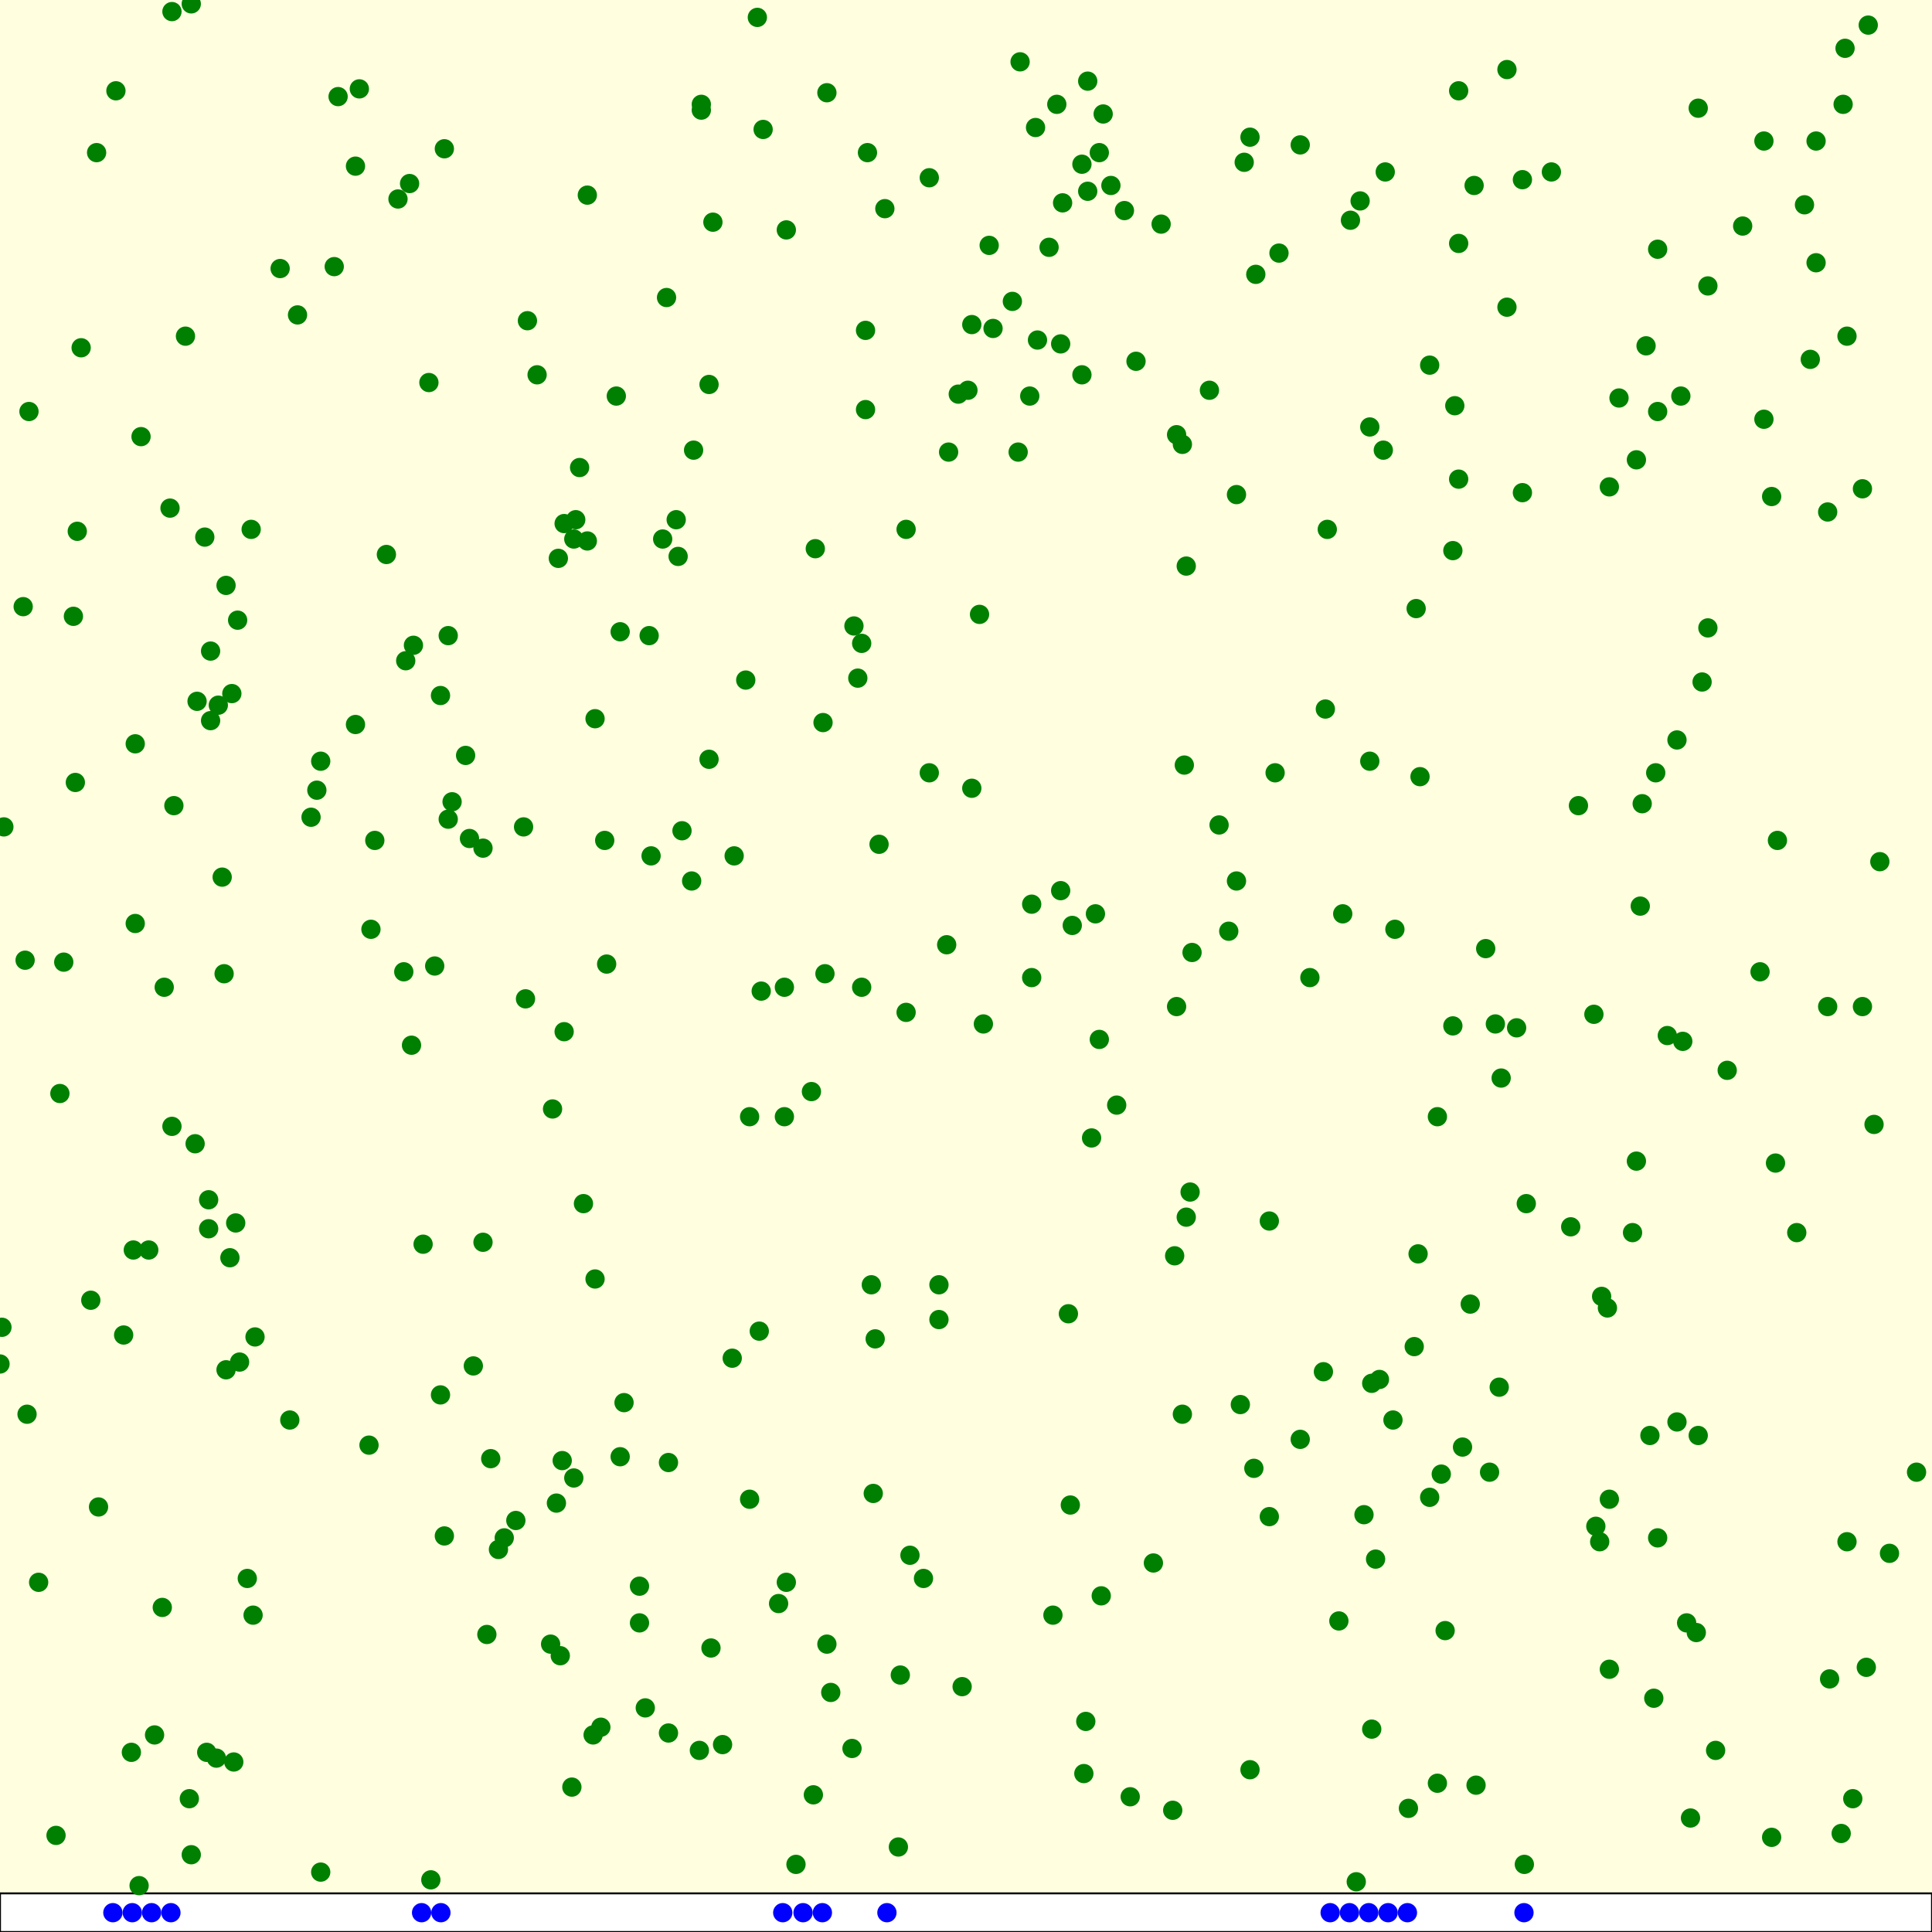 <svg viewBox="0 0 1000 1000" xmlns="http://www.w3.org/2000/svg"><rect x="0" y="0" width="1000" height="1000" fill="lightyellow" stroke="none "/><rect x="0" y="980" width="1000" height="20" fill="white" stroke="black "/><circle cx="953" cy="949" r="5" fill="green" stroke="none" /><circle cx="704" cy="104" r="5" fill="green" stroke="none" /><circle cx="313" cy="435" r="5" fill="green" stroke="none" /><circle cx="832" cy="677" r="5" fill="green" stroke="none" /><circle cx="673" cy="75" r="5" fill="green" stroke="none" /><circle cx="191" cy="748" r="5" fill="green" stroke="none" /><circle cx="363" cy="54" r="5" fill="green" stroke="none" /><circle cx="350" cy="269" r="5" fill="green" stroke="none" /><circle cx="230" cy="77" r="5" fill="green" stroke="none" /><circle cx="469" cy="274" r="5" fill="green" stroke="none" /><circle cx="569" cy="79" r="5" fill="green" stroke="none" /><circle cx="210" cy="342" r="5" fill="green" stroke="none" /><circle cx="550" cy="105" r="5" fill="green" stroke="none" /><circle cx="868" cy="383" r="5" fill="green" stroke="none" /><circle cx="879" cy="743" r="5" fill="green" stroke="none" /><circle cx="252" cy="846" r="5" fill="green" stroke="none" /><circle cx="292" cy="534" r="5" fill="green" stroke="none" /><circle cx="780" cy="36" r="5" fill="green" stroke="none" /><circle cx="644" cy="84" r="5" fill="green" stroke="none" /><circle cx="582" cy="109" r="5" fill="green" stroke="none" /><circle cx="186" cy="46" r="5" fill="green" stroke="none" /><circle cx="68" cy="907" r="5" fill="green" stroke="none" /><circle cx="250" cy="439" r="5" fill="green" stroke="none" /><circle cx="449" cy="79" r="5" fill="green" stroke="none" /><circle cx="833" cy="776" r="5" fill="green" stroke="none" /><circle cx="919" cy="602" r="5" fill="green" stroke="none" /><circle cx="560" cy="85" r="5" fill="green" stroke="none" /><circle cx="687" cy="274" r="5" fill="green" stroke="none" /><circle cx="311" cy="894" r="5" fill="green" stroke="none" /><circle cx="838" cy="206" r="5" fill="green" stroke="none" /><circle cx="407" cy="819" r="5" fill="green" stroke="none" /><circle cx="732" cy="697" r="5" fill="green" stroke="none" /><circle cx="128" cy="817" r="5" fill="green" stroke="none" /><circle cx="428" cy="48" r="5" fill="green" stroke="none" /><circle cx="601" cy="116" r="5" fill="green" stroke="none" /><circle cx="894" cy="554" r="5" fill="green" stroke="none" /><circle cx="609" cy="521" r="5" fill="green" stroke="none" /><circle cx="272" cy="517" r="5" fill="green" stroke="none" /><circle cx="608" cy="650" r="5" fill="green" stroke="none" /><circle cx="14" cy="732" r="5" fill="green" stroke="none" /><circle cx="503" cy="168" r="5" fill="green" stroke="none" /><circle cx="444" cy="351" r="5" fill="green" stroke="none" /><circle cx="614" cy="293" r="5" fill="green" stroke="none" /><circle cx="154" cy="163" r="5" fill="green" stroke="none" /><circle cx="870" cy="205" r="5" fill="green" stroke="none" /><circle cx="421" cy="929" r="5" fill="green" stroke="none" /><circle cx="39" cy="405" r="5" fill="green" stroke="none" /><circle cx="194" cy="435" r="5" fill="green" stroke="none" /><circle cx="99" cy="960" r="5" fill="green" stroke="none" /><circle cx="291" cy="756" r="5" fill="green" stroke="none" /><circle cx="394" cy="513" r="5" fill="green" stroke="none" /><circle cx="845" cy="638" r="5" fill="green" stroke="none" /><circle cx="88" cy="263" r="5" fill="green" stroke="none" /><circle cx="917" cy="951" r="5" fill="green" stroke="none" /><circle cx="722" cy="481" r="5" fill="green" stroke="none" /><circle cx="588" cy="187" r="5" fill="green" stroke="none" /><circle cx="250" cy="643" r="5" fill="green" stroke="none" /><circle cx="481" cy="92" r="5" fill="green" stroke="none" /><circle cx="451" cy="665" r="5" fill="green" stroke="none" /><circle cx="789" cy="965" r="5" fill="green" stroke="none" /><circle cx="612" cy="230" r="5" fill="green" stroke="none" /><circle cx="368" cy="853" r="5" fill="green" stroke="none" /><circle cx="465" cy="956" r="5" fill="green" stroke="none" /><circle cx="108" cy="621" r="5" fill="green" stroke="none" /><circle cx="117" cy="709" r="5" fill="green" stroke="none" /><circle cx="367" cy="393" r="5" fill="green" stroke="none" /><circle cx="686" cy="367" r="5" fill="green" stroke="none" /><circle cx="955" cy="25" r="5" fill="green" stroke="none" /><circle cx="693" cy="839" r="5" fill="green" stroke="none" /><circle cx="706" cy="784" r="5" fill="green" stroke="none" /><circle cx="734" cy="649" r="5" fill="green" stroke="none" /><circle cx="98" cy="931" r="5" fill="green" stroke="none" /><circle cx="430" cy="876" r="5" fill="green" stroke="none" /><circle cx="902" cy="117" r="5" fill="green" stroke="none" /><circle cx="80" cy="898" r="5" fill="green" stroke="none" /><circle cx="271" cy="428" r="5" fill="green" stroke="none" /><circle cx="192" cy="481" r="5" fill="green" stroke="none" /><circle cx="829" cy="671" r="5" fill="green" stroke="none" /><circle cx="626" cy="202" r="5" fill="green" stroke="none" /><circle cx="261" cy="796" r="5" fill="green" stroke="none" /><circle cx="657" cy="632" r="5" fill="green" stroke="none" /><circle cx="507" cy="318" r="5" fill="green" stroke="none" /><circle cx="2" cy="428" r="5" fill="green" stroke="none" /><circle cx="940" cy="73" r="5" fill="green" stroke="none" /><circle cx="122" cy="633" r="5" fill="green" stroke="none" /><circle cx="575" cy="96" r="5" fill="green" stroke="none" /><circle cx="367" cy="199" r="5" fill="green" stroke="none" /><circle cx="422" cy="284" r="5" fill="green" stroke="none" /><circle cx="858" cy="129" r="5" fill="green" stroke="none" /><circle cx="353" cy="430" r="5" fill="green" stroke="none" /><circle cx="884" cy="148" r="5" fill="green" stroke="none" /><circle cx="716" cy="233" r="5" fill="green" stroke="none" /><circle cx="403" cy="830" r="5" fill="green" stroke="none" /><circle cx="337" cy="443" r="5" fill="green" stroke="none" /><circle cx="319" cy="205" r="5" fill="green" stroke="none" /><circle cx="569" cy="538" r="5" fill="green" stroke="none" /><circle cx="300" cy="242" r="5" fill="green" stroke="none" /><circle cx="209" cy="503" r="5" fill="green" stroke="none" /><circle cx="740" cy="775" r="5" fill="green" stroke="none" /><circle cx="858" cy="796" r="5" fill="green" stroke="none" /><circle cx="289" cy="289" r="5" fill="green" stroke="none" /><circle cx="84" cy="832" r="5" fill="green" stroke="none" /><circle cx="392" cy="9" r="5" fill="green" stroke="none" /><circle cx="813" cy="635" r="5" fill="green" stroke="none" /><circle cx="395" cy="67" r="5" fill="green" stroke="none" /><circle cx="115" cy="454" r="5" fill="green" stroke="none" /><circle cx="130" cy="274" r="5" fill="green" stroke="none" /><circle cx="879" cy="56" r="5" fill="green" stroke="none" /><circle cx="631" cy="427" r="5" fill="green" stroke="none" /><circle cx="740" cy="189" r="5" fill="green" stroke="none" /><circle cx="113" cy="365" r="5" fill="green" stroke="none" /><circle cx="314" cy="499" r="5" fill="green" stroke="none" /><circle cx="33" cy="498" r="5" fill="green" stroke="none" /><circle cx="297" cy="765" r="5" fill="green" stroke="none" /><circle cx="717" cy="89" r="5" fill="green" stroke="none" /><circle cx="803" cy="89" r="5" fill="green" stroke="none" /><circle cx="258" cy="802" r="5" fill="green" stroke="none" /><circle cx="752" cy="531" r="5" fill="green" stroke="none" /><circle cx="534" cy="506" r="5" fill="green" stroke="none" /><circle cx="307" cy="898" r="5" fill="green" stroke="none" /><circle cx="755" cy="47" r="5" fill="green" stroke="none" /><circle cx="64" cy="691" r="5" fill="green" stroke="none" /><circle cx="166" cy="969" r="5" fill="green" stroke="none" /><circle cx="304" cy="101" r="5" fill="green" stroke="none" /><circle cx="560" cy="194" r="5" fill="green" stroke="none" /><circle cx="774" cy="530" r="5" fill="green" stroke="none" /><circle cx="214" cy="334" r="5" fill="green" stroke="none" /><circle cx="884" cy="325" r="5" fill="green" stroke="none" /><circle cx="748" cy="844" r="5" fill="green" stroke="none" /><circle cx="407" cy="119" r="5" fill="green" stroke="none" /><circle cx="616" cy="617" r="5" fill="green" stroke="none" /><circle cx="288" cy="778" r="5" fill="green" stroke="none" /><circle cx="29" cy="950" r="5" fill="green" stroke="none" /><circle cx="685" cy="710" r="5" fill="green" stroke="none" /><circle cx="911" cy="503" r="5" fill="green" stroke="none" /><circle cx="964" cy="253" r="5" fill="green" stroke="none" /><circle cx="466" cy="867" r="5" fill="green" stroke="none" /><circle cx="735" cy="402" r="5" fill="green" stroke="none" /><circle cx="212" cy="95" r="5" fill="green" stroke="none" /><circle cx="358" cy="456" r="5" fill="green" stroke="none" /><circle cx="966" cy="863" r="5" fill="green" stroke="none" /><circle cx="453" cy="693" r="5" fill="green" stroke="none" /><circle cx="562" cy="891" r="5" fill="green" stroke="none" /><circle cx="175" cy="50" r="5" fill="green" stroke="none" /><circle cx="298" cy="269" r="5" fill="green" stroke="none" /><circle cx="20" cy="819" r="5" fill="green" stroke="none" /><circle cx="888" cy="906" r="5" fill="green" stroke="none" /><circle cx="308" cy="372" r="5" fill="green" stroke="none" /><circle cx="406" cy="578" r="5" fill="green" stroke="none" /><circle cx="15" cy="213" r="5" fill="green" stroke="none" /><circle cx="164" cy="409" r="5" fill="green" stroke="none" /><circle cx="469" cy="524" r="5" fill="green" stroke="none" /><circle cx="776" cy="718" r="5" fill="green" stroke="none" /><circle cx="1" cy="687" r="5" fill="green" stroke="none" /><circle cx="85" cy="511" r="5" fill="green" stroke="none" /><circle cx="967" cy="13" r="5" fill="green" stroke="none" /><circle cx="863" cy="536" r="5" fill="green" stroke="none" /><circle cx="647" cy="916" r="5" fill="green" stroke="none" /><circle cx="420" cy="565" r="5" fill="green" stroke="none" /><circle cx="537" cy="176" r="5" fill="green" stroke="none" /><circle cx="73" cy="226" r="5" fill="green" stroke="none" /><circle cx="509" cy="530" r="5" fill="green" stroke="none" /><circle cx="764" cy="924" r="5" fill="green" stroke="none" /><circle cx="0" cy="706" r="5" fill="green" stroke="none" /><circle cx="785" cy="532" r="5" fill="green" stroke="none" /><circle cx="788" cy="255" r="5" fill="green" stroke="none" /><circle cx="70" cy="385" r="5" fill="green" stroke="none" /><circle cx="230" cy="795" r="5" fill="green" stroke="none" /><circle cx="213" cy="541" r="5" fill="green" stroke="none" /><circle cx="273" cy="166" r="5" fill="green" stroke="none" /><circle cx="930" cy="638" r="5" fill="green" stroke="none" /><circle cx="553" cy="680" r="5" fill="green" stroke="none" /><circle cx="491" cy="234" r="5" fill="green" stroke="none" /><circle cx="612" cy="732" r="5" fill="green" stroke="none" /><circle cx="69" cy="647" r="5" fill="green" stroke="none" /><circle cx="657" cy="785" r="5" fill="green" stroke="none" /><circle cx="662" cy="131" r="5" fill="green" stroke="none" /><circle cx="99" cy="2" r="5" fill="green" stroke="none" /><circle cx="351" cy="288" r="5" fill="green" stroke="none" /><circle cx="761" cy="675" r="5" fill="green" stroke="none" /><circle cx="471" cy="805" r="5" fill="green" stroke="none" /><circle cx="771" cy="762" r="5" fill="green" stroke="none" /><circle cx="481" cy="400" r="5" fill="green" stroke="none" /><circle cx="200" cy="287" r="5" fill="green" stroke="none" /><circle cx="173" cy="138" r="5" fill="green" stroke="none" /><circle cx="323" cy="726" r="5" fill="green" stroke="none" /><circle cx="917" cy="257" r="5" fill="green" stroke="none" /><circle cx="150" cy="735" r="5" fill="green" stroke="none" /><circle cx="363" cy="57" r="5" fill="green" stroke="none" /><circle cx="543" cy="128" r="5" fill="green" stroke="none" /><circle cx="458" cy="108" r="5" fill="green" stroke="none" /><circle cx="940" cy="136" r="5" fill="green" stroke="none" /><circle cx="763" cy="96" r="5" fill="green" stroke="none" /><circle cx="206" cy="103" r="5" fill="green" stroke="none" /><circle cx="132" cy="692" r="5" fill="green" stroke="none" /><circle cx="956" cy="174" r="5" fill="green" stroke="none" /><circle cx="89" cy="583" r="5" fill="green" stroke="none" /><circle cx="833" cy="864" r="5" fill="green" stroke="none" /><circle cx="267" cy="787" r="5" fill="green" stroke="none" /><circle cx="881" cy="353" r="5" fill="green" stroke="none" /><circle cx="123" cy="321" r="5" fill="green" stroke="none" /><circle cx="585" cy="930" r="5" fill="green" stroke="none" /><circle cx="746" cy="763" r="5" fill="green" stroke="none" /><circle cx="345" cy="154" r="5" fill="green" stroke="none" /><circle cx="947" cy="869" r="5" fill="green" stroke="none" /><circle cx="117" cy="303" r="5" fill="green" stroke="none" /><circle cx="512" cy="127" r="5" fill="green" stroke="none" /><circle cx="40" cy="275" r="5" fill="green" stroke="none" /><circle cx="96" cy="174" r="5" fill="green" stroke="none" /><circle cx="937" cy="186" r="5" fill="green" stroke="none" /><circle cx="243" cy="434" r="5" fill="green" stroke="none" /><circle cx="545" cy="836" r="5" fill="green" stroke="none" /><circle cx="388" cy="578" r="5" fill="green" stroke="none" /><circle cx="308" cy="662" r="5" fill="green" stroke="none" /><circle cx="393" cy="689" r="5" fill="green" stroke="none" /><circle cx="124" cy="705" r="5" fill="green" stroke="none" /><circle cx="970" cy="582" r="5" fill="green" stroke="none" /><circle cx="536" cy="66" r="5" fill="green" stroke="none" /><circle cx="609" cy="225" r="5" fill="green" stroke="none" /><circle cx="514" cy="170" r="5" fill="green" stroke="none" /><circle cx="673" cy="745" r="5" fill="green" stroke="none" /><circle cx="72" cy="976" r="5" fill="green" stroke="none" /><circle cx="978" cy="804" r="5" fill="green" stroke="none" /><circle cx="956" cy="798" r="5" fill="green" stroke="none" /><circle cx="757" cy="749" r="5" fill="green" stroke="none" /><circle cx="528" cy="32" r="5" fill="green" stroke="none" /><circle cx="752" cy="285" r="5" fill="green" stroke="none" /><circle cx="946" cy="521" r="5" fill="green" stroke="none" /><circle cx="833" cy="252" r="5" fill="green" stroke="none" /><circle cx="290" cy="857" r="5" fill="green" stroke="none" /><circle cx="50" cy="79" r="5" fill="green" stroke="none" /><circle cx="219" cy="644" r="5" fill="green" stroke="none" /><circle cx="554" cy="779" r="5" fill="green" stroke="none" /><circle cx="446" cy="511" r="5" fill="green" stroke="none" /><circle cx="913" cy="217" r="5" fill="green" stroke="none" /><circle cx="857" cy="400" r="5" fill="green" stroke="none" /><circle cx="524" cy="156" r="5" fill="green" stroke="none" /><circle cx="597" cy="809" r="5" fill="green" stroke="none" /><circle cx="334" cy="884" r="5" fill="green" stroke="none" /><circle cx="790" cy="623" r="5" fill="green" stroke="none" /><circle cx="343" cy="279" r="5" fill="green" stroke="none" /><circle cx="769" cy="491" r="5" fill="green" stroke="none" /><circle cx="549" cy="461" r="5" fill="green" stroke="none" /><circle cx="369" cy="115" r="5" fill="green" stroke="none" /><circle cx="533" cy="205" r="5" fill="green" stroke="none" /><circle cx="101" cy="592" r="5" fill="green" stroke="none" /><circle cx="388" cy="776" r="5" fill="green" stroke="none" /><circle cx="613" cy="396" r="5" fill="green" stroke="none" /><circle cx="755" cy="248" r="5" fill="green" stroke="none" /><circle cx="934" cy="106" r="5" fill="green" stroke="none" /><circle cx="232" cy="424" r="5" fill="green" stroke="none" /><circle cx="850" cy="416" r="5" fill="green" stroke="none" /><circle cx="116" cy="504" r="5" fill="green" stroke="none" /><circle cx="374" cy="903" r="5" fill="green" stroke="none" /><circle cx="232" cy="329" r="5" fill="green" stroke="none" /><circle cx="386" cy="352" r="5" fill="green" stroke="none" /><circle cx="254" cy="755" r="5" fill="green" stroke="none" /><circle cx="873" cy="840" r="5" fill="green" stroke="none" /><circle cx="38" cy="319" r="5" fill="green" stroke="none" /><circle cx="486" cy="683" r="5" fill="green" stroke="none" /><circle cx="285" cy="851" r="5" fill="green" stroke="none" /><circle cx="296" cy="925" r="5" fill="green" stroke="none" /><circle cx="847" cy="601" r="5" fill="green" stroke="none" /><circle cx="222" cy="198" r="5" fill="green" stroke="none" /><circle cx="660" cy="400" r="5" fill="green" stroke="none" /><circle cx="336" cy="329" r="5" fill="green" stroke="none" /><circle cx="868" cy="736" r="5" fill="green" stroke="none" /><circle cx="964" cy="521" r="5" fill="green" stroke="none" /><circle cx="490" cy="489" r="5" fill="green" stroke="none" /><circle cx="448" cy="212" r="5" fill="green" stroke="none" /><circle cx="184" cy="375" r="5" fill="green" stroke="none" /><circle cx="607" cy="937" r="5" fill="green" stroke="none" /><circle cx="446" cy="333" r="5" fill="green" stroke="none" /><circle cx="709" cy="221" r="5" fill="green" stroke="none" /><circle cx="107" cy="907" r="5" fill="green" stroke="none" /><circle cx="441" cy="905" r="5" fill="green" stroke="none" /><circle cx="649" cy="760" r="5" fill="green" stroke="none" /><circle cx="452" cy="773" r="5" fill="green" stroke="none" /><circle cx="777" cy="558" r="5" fill="green" stroke="none" /><circle cx="563" cy="99" r="5" fill="green" stroke="none" /><circle cx="297" cy="279" r="5" fill="green" stroke="none" /><circle cx="89" cy="6" r="5" fill="green" stroke="none" /><circle cx="278" cy="194" r="5" fill="green" stroke="none" /><circle cx="346" cy="757" r="5" fill="green" stroke="none" /><circle cx="913" cy="73" r="5" fill="green" stroke="none" /><circle cx="549" cy="178" r="5" fill="green" stroke="none" /><circle cx="501" cy="202" r="5" fill="green" stroke="none" /><circle cx="710" cy="716" r="5" fill="green" stroke="none" /><circle cx="60" cy="47" r="5" fill="green" stroke="none" /><circle cx="161" cy="423" r="5" fill="green" stroke="none" /><circle cx="109" cy="373" r="5" fill="green" stroke="none" /><circle cx="42" cy="180" r="5" fill="green" stroke="none" /><circle cx="875" cy="941" r="5" fill="green" stroke="none" /><circle cx="695" cy="473" r="5" fill="green" stroke="none" /><circle cx="302" cy="623" r="5" fill="green" stroke="none" /><circle cx="426" cy="374" r="5" fill="green" stroke="none" /><circle cx="650" cy="142" r="5" fill="green" stroke="none" /><circle cx="77" cy="647" r="5" fill="green" stroke="none" /><circle cx="640" cy="456" r="5" fill="green" stroke="none" /><circle cx="565" cy="589" r="5" fill="green" stroke="none" /><circle cx="753" cy="210" r="5" fill="green" stroke="none" /><circle cx="498" cy="873" r="5" fill="green" stroke="none" /><circle cx="13" cy="497" r="5" fill="green" stroke="none" /><circle cx="733" cy="315" r="5" fill="green" stroke="none" /><circle cx="321" cy="754" r="5" fill="green" stroke="none" /><circle cx="121" cy="912" r="5" fill="green" stroke="none" /><circle cx="406" cy="511" r="5" fill="green" stroke="none" /><circle cx="828" cy="798" r="5" fill="green" stroke="none" /><circle cx="729" cy="936" r="5" fill="green" stroke="none" /><circle cx="617" cy="493" r="5" fill="green" stroke="none" /><circle cx="31" cy="566" r="5" fill="green" stroke="none" /><circle cx="234" cy="415" r="5" fill="green" stroke="none" /><circle cx="636" cy="482" r="5" fill="green" stroke="none" /><circle cx="106" cy="278" r="5" fill="green" stroke="none" /><circle cx="223" cy="973" r="5" fill="green" stroke="none" /><circle cx="427" cy="504" r="5" fill="green" stroke="none" /><circle cx="856" cy="879" r="5" fill="green" stroke="none" /><circle cx="12" cy="314" r="5" fill="green" stroke="none" /><circle cx="120" cy="359" r="5" fill="green" stroke="none" /><circle cx="228" cy="360" r="5" fill="green" stroke="none" /><circle cx="878" cy="845" r="5" fill="green" stroke="none" /><circle cx="854" cy="743" r="5" fill="green" stroke="none" /><circle cx="678" cy="506" r="5" fill="green" stroke="none" /><circle cx="954" cy="54" r="5" fill="green" stroke="none" /><circle cx="70" cy="478" r="5" fill="green" stroke="none" /><circle cx="428" cy="851" r="5" fill="green" stroke="none" /><circle cx="570" cy="826" r="5" fill="green" stroke="none" /><circle cx="920" cy="435" r="5" fill="green" stroke="none" /><circle cx="817" cy="417" r="5" fill="green" stroke="none" /><circle cx="379" cy="703" r="5" fill="green" stroke="none" /><circle cx="563" cy="42" r="5" fill="green" stroke="none" /><circle cx="331" cy="840" r="5" fill="green" stroke="none" /><circle cx="380" cy="443" r="5" fill="green" stroke="none" /><circle cx="455" cy="437" r="5" fill="green" stroke="none" /><circle cx="47" cy="673" r="5" fill="green" stroke="none" /><circle cx="225" cy="500" r="5" fill="green" stroke="none" /><circle cx="228" cy="722" r="5" fill="green" stroke="none" /><circle cx="721" cy="735" r="5" fill="green" stroke="none" /><circle cx="51" cy="780" r="5" fill="green" stroke="none" /><circle cx="442" cy="324" r="5" fill="green" stroke="none" /><circle cx="109" cy="337" r="5" fill="green" stroke="none" /><circle cx="90" cy="417" r="5" fill="green" stroke="none" /><circle cx="112" cy="910" r="5" fill="green" stroke="none" /><circle cx="852" cy="179" r="5" fill="green" stroke="none" /><circle cx="788" cy="93" r="5" fill="green" stroke="none" /><circle cx="241" cy="391" r="5" fill="green" stroke="none" /><circle cx="412" cy="965" r="5" fill="green" stroke="none" /><circle cx="826" cy="790" r="5" fill="green" stroke="none" /><circle cx="534" cy="468" r="5" fill="green" stroke="none" /><circle cx="849" cy="469" r="5" fill="green" stroke="none" /><circle cx="547" cy="54" r="5" fill="green" stroke="none" /><circle cx="647" cy="71" r="5" fill="green" stroke="none" /><circle cx="744" cy="578" r="5" fill="green" stroke="none" /><circle cx="321" cy="327" r="5" fill="green" stroke="none" /><circle cx="959" cy="931" r="5" fill="green" stroke="none" /><circle cx="503" cy="408" r="5" fill="green" stroke="none" /><circle cx="286" cy="574" r="5" fill="green" stroke="none" /><circle cx="527" cy="234" r="5" fill="green" stroke="none" /><circle cx="712" cy="807" r="5" fill="green" stroke="none" /><circle cx="710" cy="895" r="5" fill="green" stroke="none" /><circle cx="331" cy="821" r="5" fill="green" stroke="none" /><circle cx="145" cy="139" r="5" fill="green" stroke="none" /><circle cx="946" cy="265" r="5" fill="green" stroke="none" /><circle cx="561" cy="918" r="5" fill="green" stroke="none" /><circle cx="992" cy="762" r="5" fill="green" stroke="none" /><circle cx="496" cy="204" r="5" fill="green" stroke="none" /><circle cx="346" cy="897" r="5" fill="green" stroke="none" /><circle cx="304" cy="280" r="5" fill="green" stroke="none" /><circle cx="359" cy="233" r="5" fill="green" stroke="none" /><circle cx="486" cy="665" r="5" fill="green" stroke="none" /><circle cx="184" cy="86" r="5" fill="green" stroke="none" /><circle cx="578" cy="572" r="5" fill="green" stroke="none" /><circle cx="571" cy="59" r="5" fill="green" stroke="none" /><circle cx="709" cy="394" r="5" fill="green" stroke="none" /><circle cx="642" cy="727" r="5" fill="green" stroke="none" /><circle cx="292" cy="271" r="5" fill="green" stroke="none" /><circle cx="871" cy="539" r="5" fill="green" stroke="none" /><circle cx="714" cy="714" r="5" fill="green" stroke="none" /><circle cx="755" cy="126" r="5" fill="green" stroke="none" /><circle cx="973" cy="446" r="5" fill="green" stroke="none" /><circle cx="614" cy="630" r="5" fill="green" stroke="none" /><circle cx="108" cy="636" r="5" fill="green" stroke="none" /><circle cx="825" cy="525" r="5" fill="green" stroke="none" /><circle cx="858" cy="213" r="5" fill="green" stroke="none" /><circle cx="702" cy="974" r="5" fill="green" stroke="none" /><circle cx="780" cy="159" r="5" fill="green" stroke="none" /><circle cx="102" cy="363" r="5" fill="green" stroke="none" /><circle cx="362" cy="906" r="5" fill="green" stroke="none" /><circle cx="448" cy="171" r="5" fill="green" stroke="none" /><circle cx="744" cy="923" r="5" fill="green" stroke="none" /><circle cx="555" cy="479" r="5" fill="green" stroke="none" /><circle cx="640" cy="256" r="5" fill="green" stroke="none" /><circle cx="245" cy="707" r="5" fill="green" stroke="none" /><circle cx="131" cy="836" r="5" fill="green" stroke="none" /><circle cx="166" cy="394" r="5" fill="green" stroke="none" /><circle cx="119" cy="651" r="5" fill="green" stroke="none" /><circle cx="847" cy="238" r="5" fill="green" stroke="none" /><circle cx="478" cy="817" r="5" fill="green" stroke="none" /><circle cx="567" cy="473" r="5" fill="green" stroke="none" /><circle cx="699" cy="114" r="5" fill="green" stroke="none" /><circle cx="415.657" cy="990" r="5" fill="blue" stroke="none" /><circle cx="228.213" cy="990" r="5" fill="blue" stroke="none" /><circle cx="58.421" cy="990" r="5" fill="blue" stroke="none" /><circle cx="68.462" cy="990" r="5" fill="blue" stroke="none" /><circle cx="459.071" cy="990" r="5" fill="blue" stroke="none" /><circle cx="788.81" cy="990" r="5" fill="blue" stroke="none" /><circle cx="728.486" cy="990" r="5" fill="blue" stroke="none" /><circle cx="425.663" cy="990" r="5" fill="blue" stroke="none" /><circle cx="88.469" cy="990" r="5" fill="blue" stroke="none" /><circle cx="708.485" cy="990" r="5" fill="blue" stroke="none" /><circle cx="78.462" cy="990" r="5" fill="blue" stroke="none" /><circle cx="718.486" cy="990" r="5" fill="blue" stroke="none" /><circle cx="698.484" cy="990" r="5" fill="blue" stroke="none" /><circle cx="405.147" cy="990" r="5" fill="blue" stroke="none" /><circle cx="688.484" cy="990" r="5" fill="blue" stroke="none" /><circle cx="218.21" cy="990" r="5" fill="blue" stroke="none" /></svg>